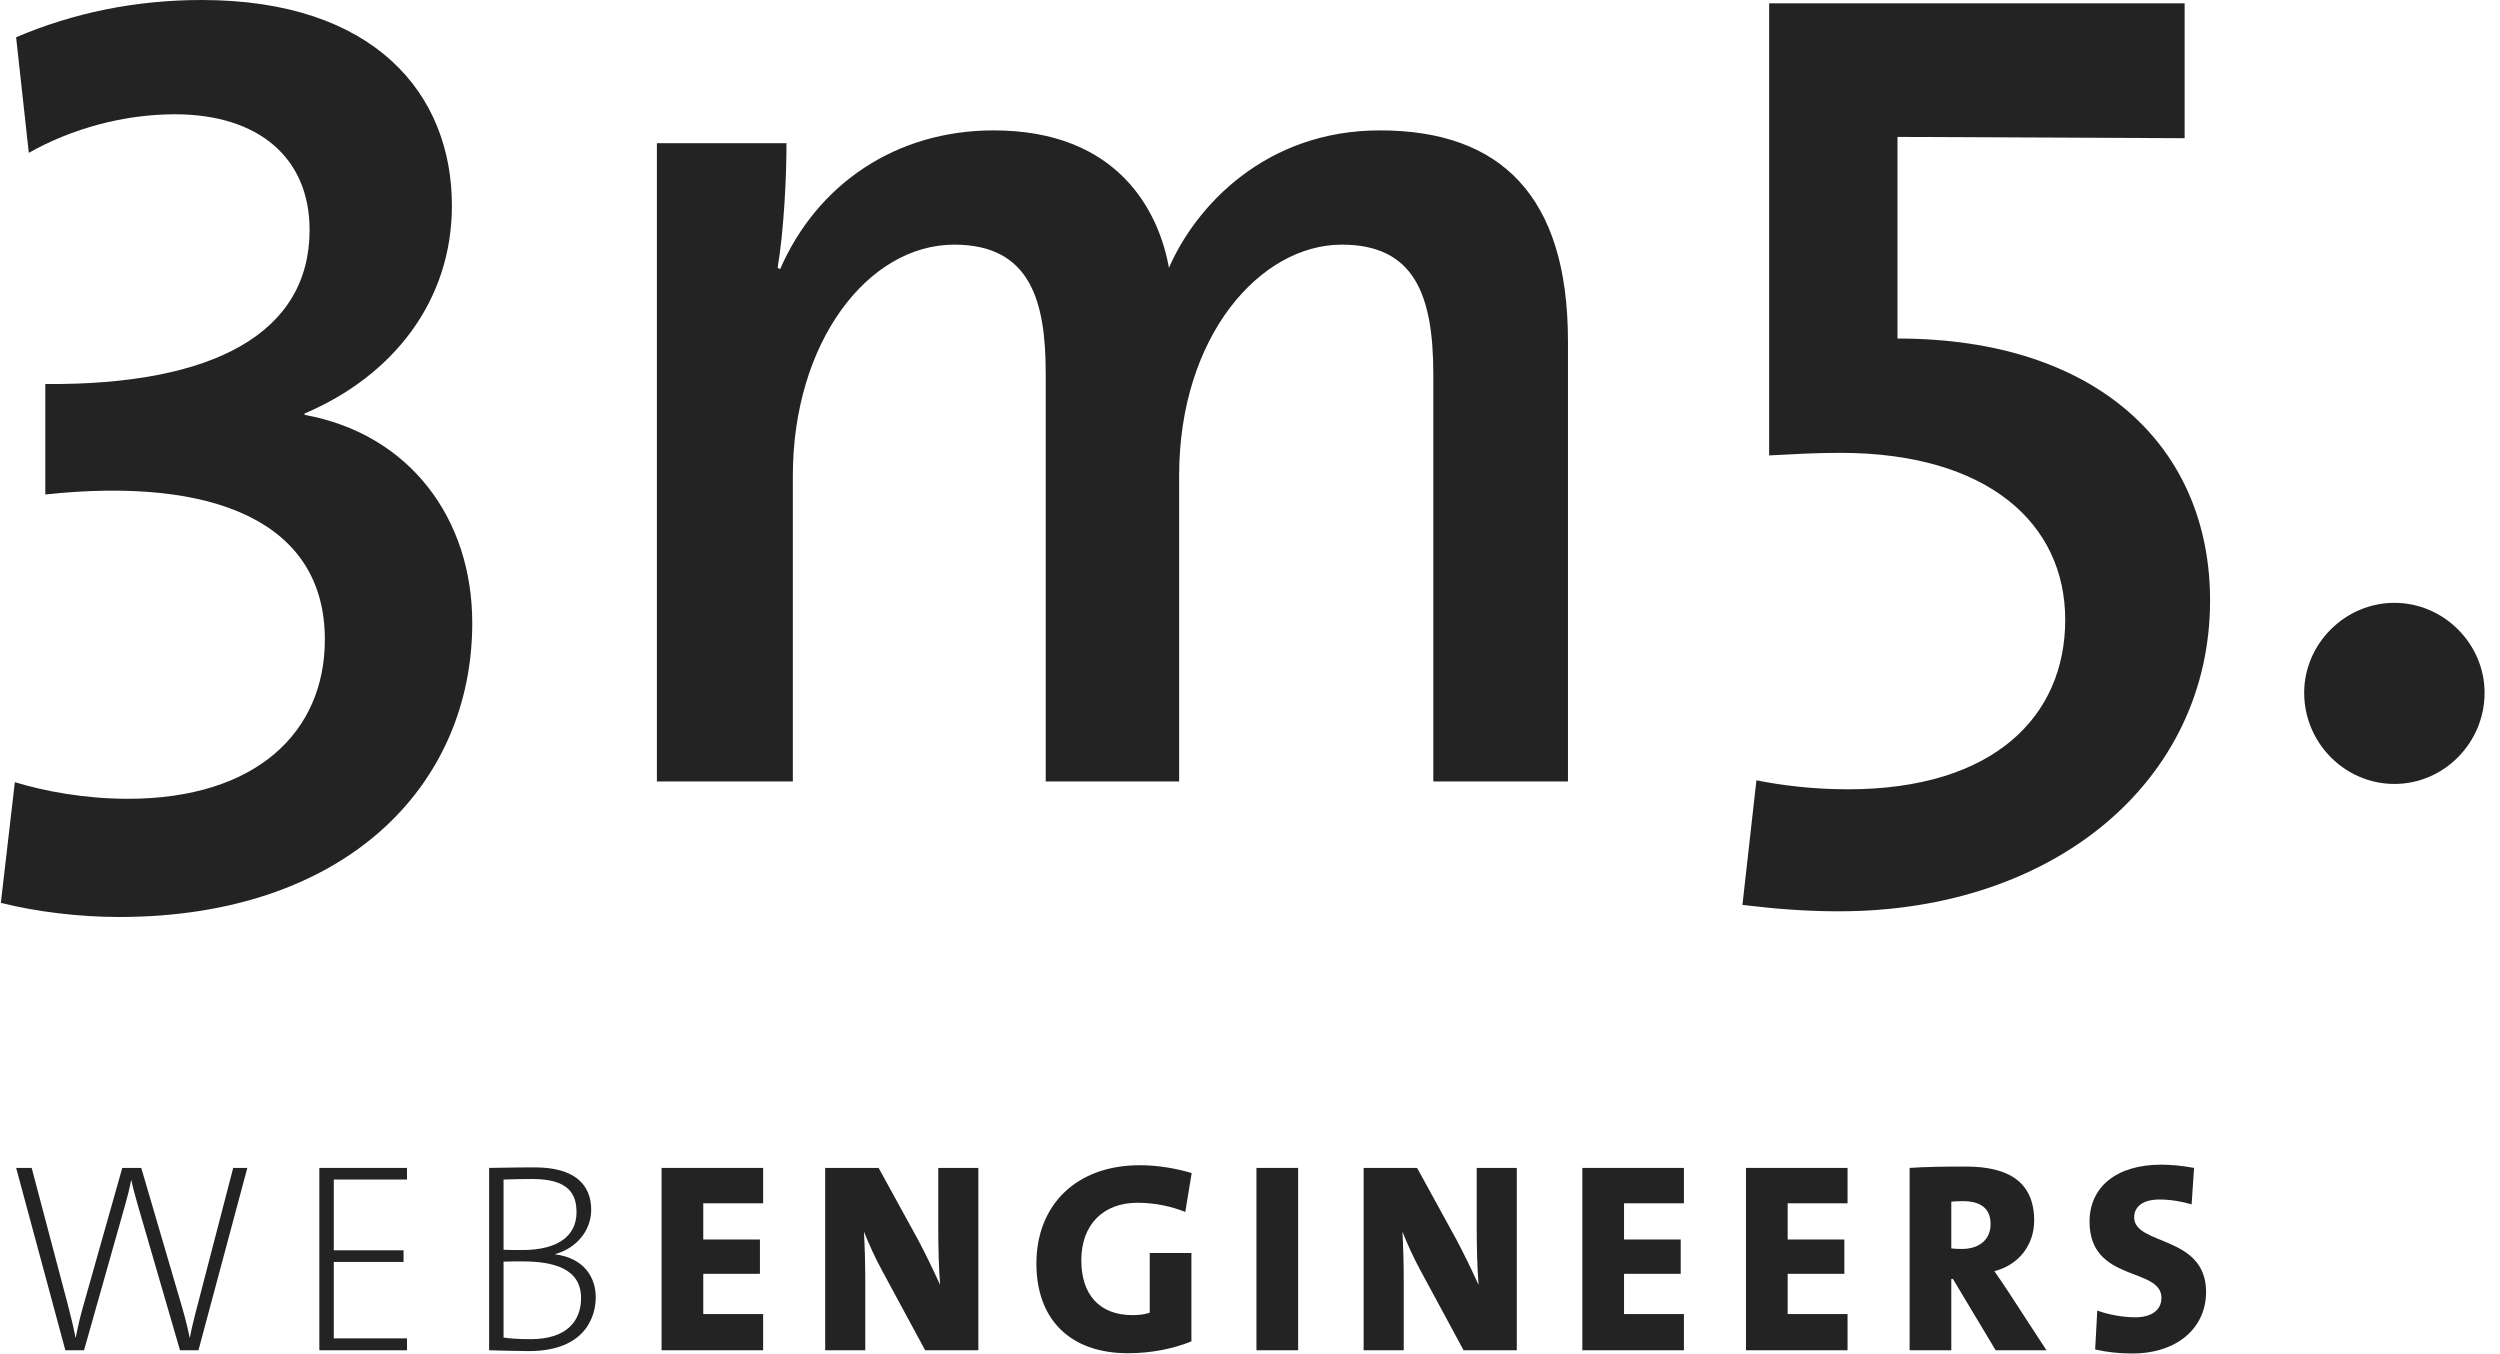 <svg width="157" height="85" viewBox="0 0 157 85" fill="none" xmlns="http://www.w3.org/2000/svg">
<path d="M12.463 84.797H11.304L8.67 75.737C8.501 75.144 8.351 74.601 8.249 74.125H8.234C8.132 74.651 7.998 75.194 7.83 75.772L5.278 84.797H4.104L1.014 73.345H1.989L4.255 81.914C4.457 82.693 4.607 83.304 4.742 83.999H4.758C4.892 83.321 5.043 82.643 5.228 82.016L7.679 73.345H8.871L11.456 82.167C11.624 82.744 11.79 83.405 11.909 83.999H11.926C12.026 83.456 12.144 82.981 12.278 82.456L14.645 73.345H15.533L12.463 84.797Z" fill="#232323"/>
<path d="M20.055 84.797V73.345H25.56V74.075H20.962V78.519H25.343V79.25H20.962V84.05H25.56V84.797H20.055Z" fill="#232323"/>
<path d="M32.781 79.215C32.562 79.215 31.925 79.215 31.623 79.232V83.999C31.959 84.05 32.496 84.1 33.318 84.1C35.567 84.1 36.49 82.981 36.49 81.522C36.49 79.69 34.829 79.215 32.781 79.215ZM33.419 74.041C32.814 74.041 32.16 74.058 31.623 74.075V78.485C32.01 78.502 32.328 78.502 32.798 78.502C35.013 78.502 36.205 77.637 36.205 76.127C36.205 74.939 35.669 74.041 33.419 74.041ZM33.201 84.849C32.53 84.849 31.488 84.814 30.716 84.797V73.344C31.405 73.344 32.244 73.311 33.586 73.311C36.071 73.311 37.127 74.38 37.127 75.975C37.127 77.264 36.222 78.383 34.863 78.757V78.773C36.693 79.011 37.413 80.233 37.413 81.472C37.413 82.558 36.859 84.849 33.201 84.849Z" fill="#232323"/>
<path d="M41.546 84.797V73.345H47.925V75.567H44.165V77.841H47.723V79.996H44.165V82.523H47.925V84.797H41.546Z" fill="#232323"/>
<path d="M58.099 84.797L55.431 79.86C54.944 78.978 54.558 78.095 54.255 77.349C54.305 78.197 54.339 79.351 54.339 80.436V84.797H51.821V73.345H55.178L57.663 77.875C58.167 78.826 58.636 79.809 59.039 80.691C58.955 79.708 58.922 78.197 58.922 77.112V73.345H61.44V84.797H58.099Z" fill="#232323"/>
<path d="M74.436 76.11C73.546 75.754 72.523 75.534 71.431 75.534C69.283 75.534 67.906 76.909 67.906 79.148C67.906 81.269 69.014 82.59 71.129 82.59C71.532 82.59 71.9 82.541 72.203 82.439V78.69H74.821V84.237C73.713 84.695 72.304 84.983 70.843 84.983C67.167 84.983 65.086 82.829 65.086 79.351C65.086 75.704 67.553 73.176 71.581 73.176C72.723 73.176 73.882 73.38 74.838 73.668L74.436 76.11Z" fill="#232323"/>
<path d="M81.523 73.345H78.905V84.797H81.523V73.345Z" fill="#232323"/>
<path d="M91.914 84.797L89.246 79.86C88.758 78.978 88.373 78.095 88.072 77.349C88.121 78.197 88.155 79.351 88.155 80.436V84.797H85.636V73.345H88.994L91.478 77.875C91.981 78.826 92.452 79.809 92.855 80.691C92.771 79.708 92.737 78.197 92.737 77.112V73.345H95.255V84.797H91.914Z" fill="#232323"/>
<path d="M99.371 84.797V73.345H105.75V75.567H101.99V77.841H105.549V79.996H101.99V82.523H105.75V84.797H99.371Z" fill="#232323"/>
<path d="M109.647 84.797V73.345H116.026V75.567H112.266V77.841H115.825V79.996H112.266V82.523H116.026V84.797H109.647Z" fill="#232323"/>
<path d="M123.264 75.432C122.995 75.432 122.693 75.448 122.542 75.466V78.401C122.676 78.418 122.945 78.435 123.196 78.435C124.305 78.435 125.009 77.841 125.009 76.874C125.009 75.975 124.49 75.432 123.264 75.432ZM125.328 84.797L122.643 80.318H122.542V84.797H119.924V73.345C120.88 73.277 122.105 73.26 123.466 73.26C126.134 73.26 127.746 74.227 127.746 76.654C127.746 78.197 126.755 79.453 125.244 79.827C125.547 80.267 125.848 80.691 126.118 81.115L128.518 84.797H125.328Z" fill="#232323"/>
<path d="M133.892 85C133.103 85 132.297 84.916 131.576 84.746L131.709 82.303C132.347 82.541 133.271 82.727 134.093 82.727C135.05 82.727 135.738 82.32 135.738 81.505C135.738 79.554 131.223 80.555 131.223 76.721C131.223 74.566 132.885 73.141 135.721 73.141C136.326 73.141 137.081 73.21 137.787 73.345L137.634 75.635C136.997 75.448 136.292 75.329 135.621 75.329C134.53 75.329 134.027 75.805 134.027 76.45C134.027 78.231 138.542 77.553 138.542 81.133C138.542 83.354 136.778 85 133.892 85Z" fill="#232323"/>
<path d="M150.368 37.858C147.255 37.858 144.702 40.441 144.702 43.506C144.702 46.652 147.255 49.232 150.368 49.232C153.479 49.232 156.032 46.652 156.032 43.506C156.032 40.441 153.479 37.858 150.368 37.858Z" fill="#232323"/>
<path d="M138.793 37.713C138.793 28.116 131.769 21.259 119.163 21.259V8.598L137.195 8.679V0.21H111.101V28.601C112.617 28.521 113.975 28.439 115.569 28.439C124.827 28.439 129.696 32.875 129.696 38.922C129.696 44.973 125.227 49.568 116.049 49.568C113.895 49.568 111.902 49.327 110.303 49.003L109.425 56.828C111.419 57.069 113.338 57.23 115.492 57.23C129.057 57.23 138.793 49.003 138.793 37.713Z" fill="#232323"/>
<path d="M98.468 49.077V21.415C98.468 12.301 94.241 8.188 86.658 8.188C79.475 8.188 75.087 12.948 73.411 16.818C72.774 13.266 70.218 8.188 62.399 8.188C56.255 8.188 51.308 11.575 48.995 16.898L48.834 16.818C49.231 14.479 49.392 11.09 49.392 8.994H41.253V49.077H49.79V29.884C49.79 21.496 54.5 15.364 59.927 15.364C64.715 15.364 65.671 18.916 65.671 23.43V49.077H74.049V29.884C74.049 21.091 79.156 15.364 84.262 15.364C88.816 15.364 90.012 18.511 90.012 23.51V49.077H98.468Z" fill="#232323"/>
<path d="M29.658 39.117C29.658 32.582 25.747 27.26 19.124 26.052V25.97C24.63 23.632 28.38 18.956 28.38 12.906C28.38 5.888 23.511 0 12.662 0C8.511 0 4.601 0.809 1.011 2.34L1.809 9.598C4.52 8.066 7.792 7.177 10.983 7.177C16.25 7.177 19.442 9.921 19.442 14.438C19.442 20.888 13.458 24.197 2.845 24.117V31.053C13.378 29.923 20.401 32.743 20.401 40.166C20.401 45.973 16.093 50.164 8.032 50.164C5.318 50.164 2.766 49.685 0.932 49.119L0.053 56.699C2.29 57.265 4.999 57.587 7.474 57.587C21.678 57.587 29.658 49.36 29.658 39.117Z" fill="#232323"/>
</svg>
